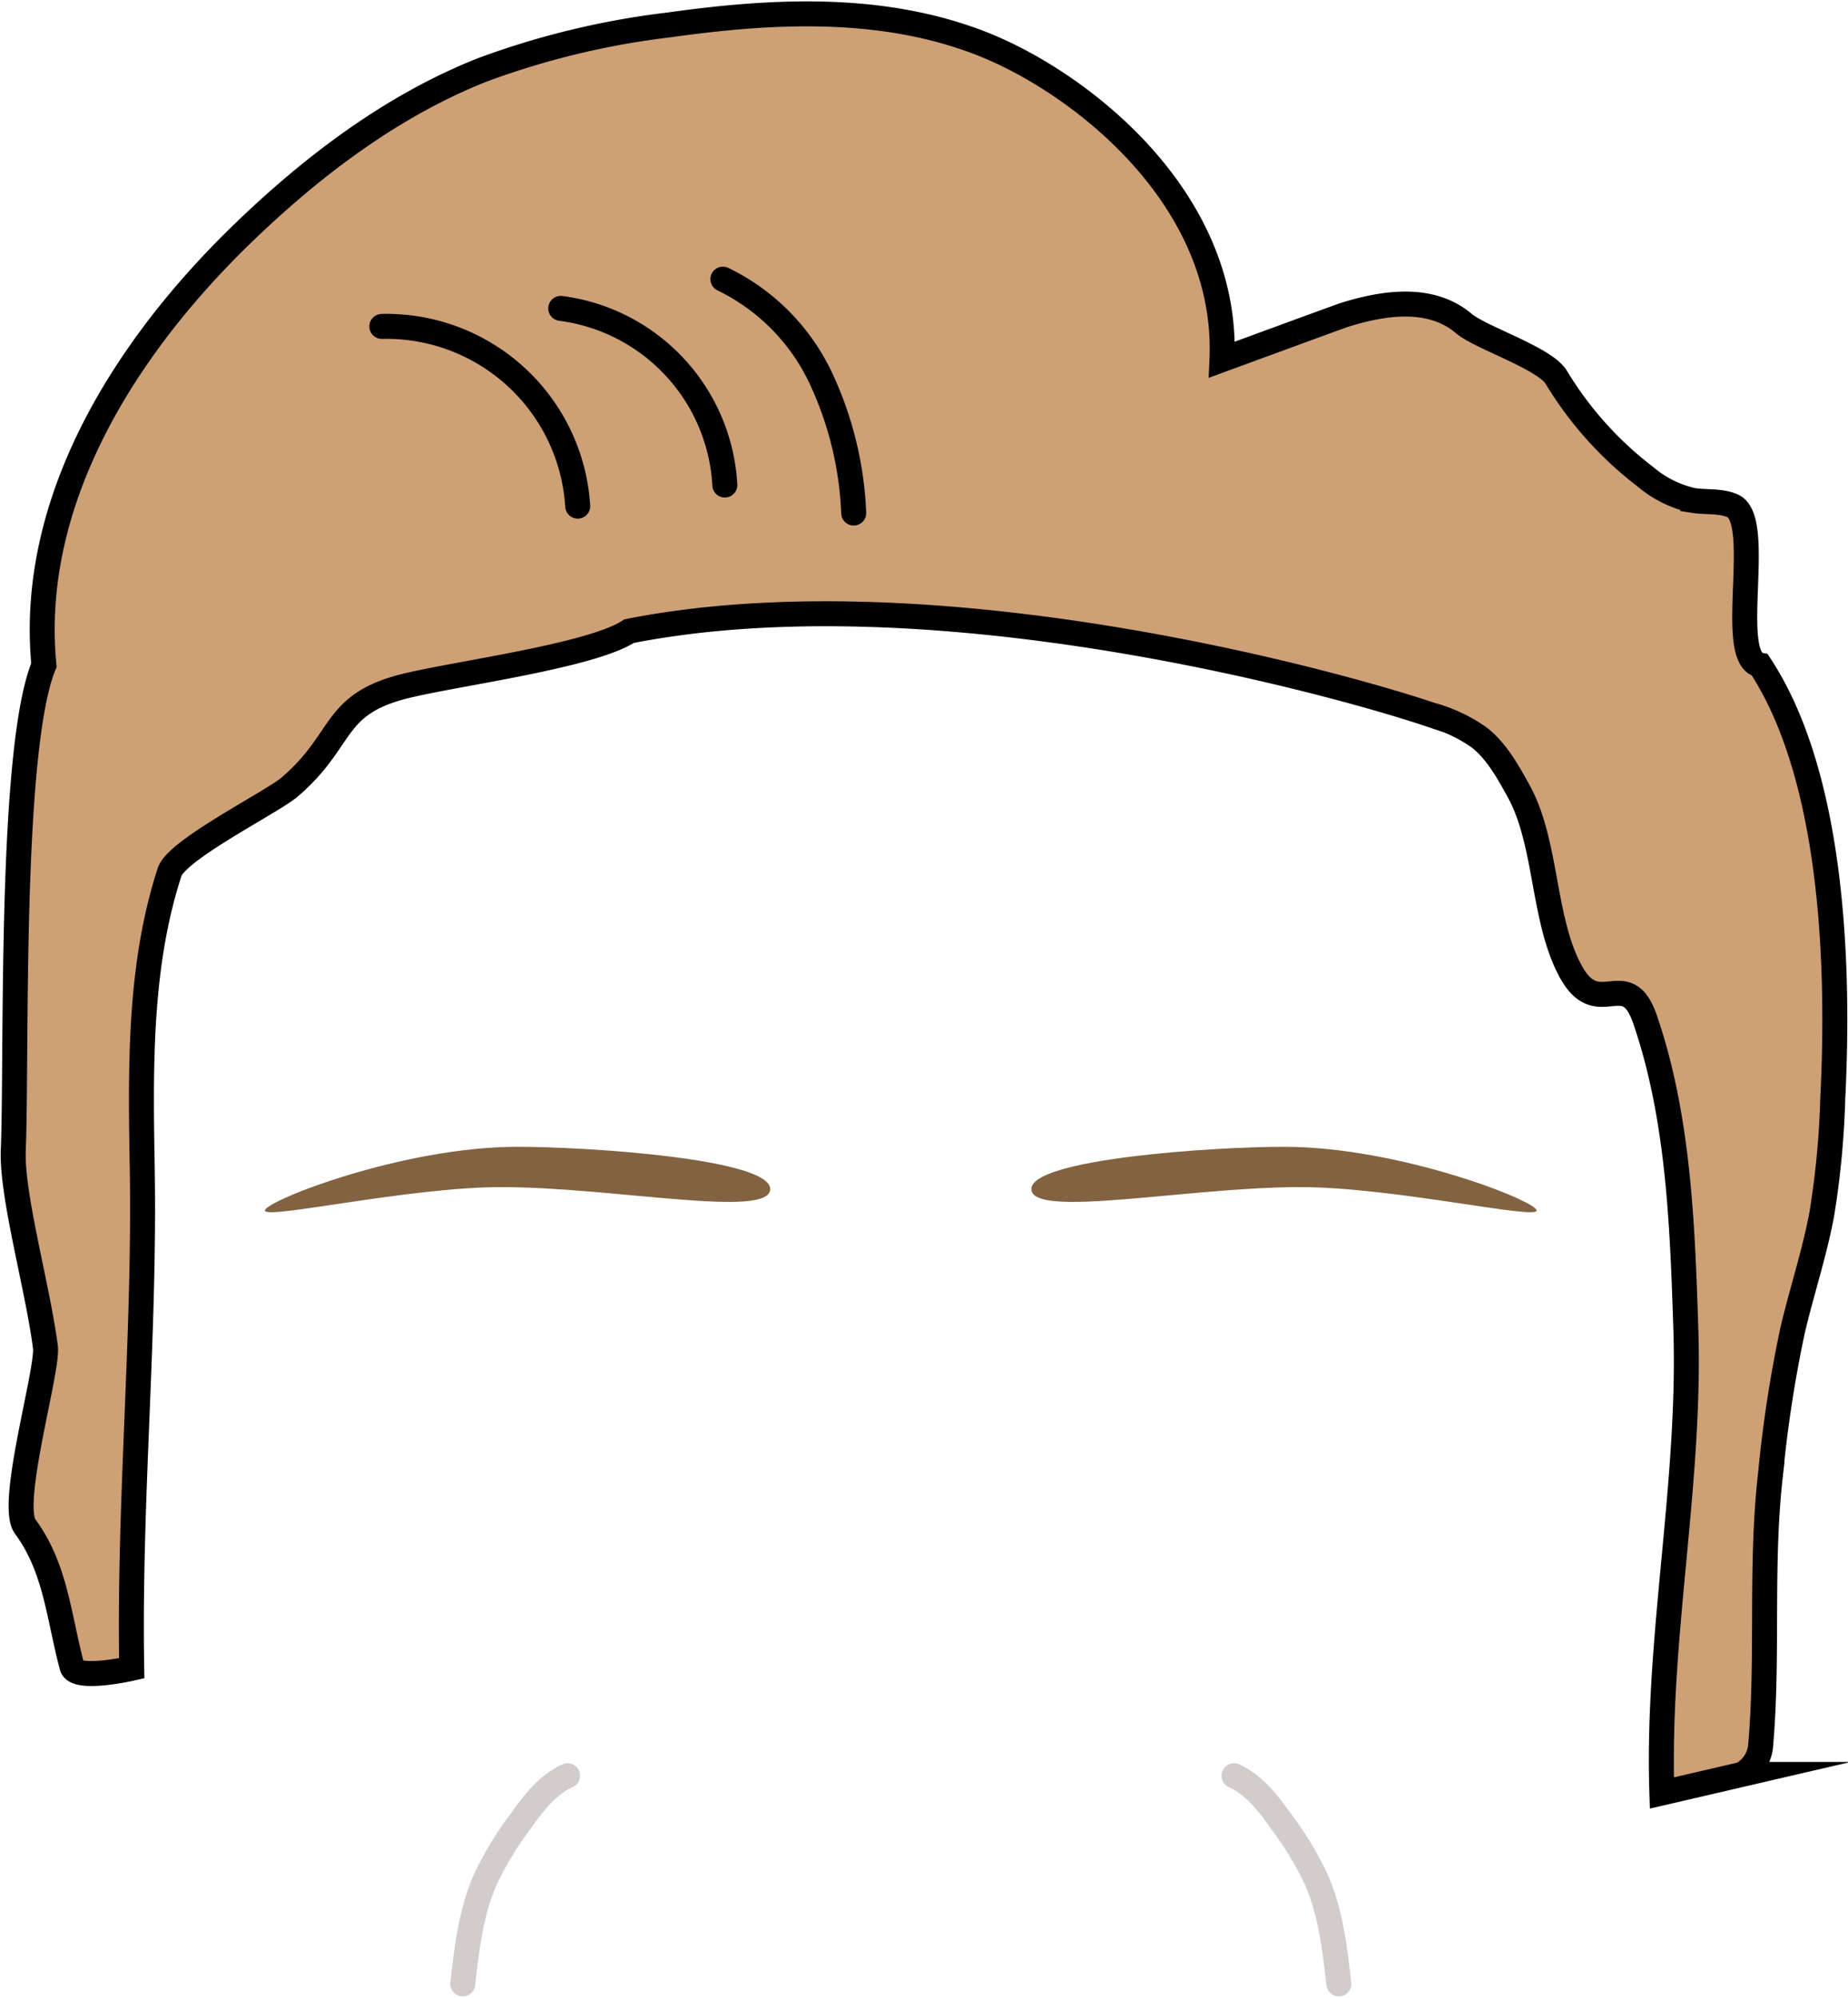 <svg id="Layer_1" data-name="Layer 1" xmlns="http://www.w3.org/2000/svg" viewBox="0 0 222 240"><defs><style>.cls-1{fill:#cea076;stroke:#000;stroke-miterlimit:10;}.cls-1,.cls-4{stroke-linecap:round;stroke-width:3px;}.cls-2{fill:#826240;}.cls-3{opacity:0.2;}.cls-4{fill:none;stroke:#230100;stroke-linejoin:round;}</style></defs><title>hair</title><path class="cls-1" d="M211.419,79.898c-4.089-.796.566-17.535-3.319-19.151-1.5-.624-3.17-.38-4.756-.637a13.271,13.271,0,0,1-5.676-2.829,43.085,43.085,0,0,1-10.727-11.973c-1.383-2.278-9.107-4.755-11.076-6.43-3.962-3.371-9.61-2.546-14.421-1.028-.429.135-14.651,5.359-14.651,5.359.853-19.569-17.352-33.575-29.181-38.094S92.862,1.241,80.442,2.983a97.485,97.485,0,0,0-22.516,5.42C47.101,12.692,37.424,19.99,28.805,28.389,15.22,41.627,3.361,60.022,5.275,79.898c-4.184,10.189-3.224,47.112-3.68,58.286-.222,5.424,2.965,16.621,3.86,23.645.354,2.777-4.424,18.859-2.428,21.563C6.72,188.395,7.052,194.271,8.655,200.225c.466,1.731,7.17.194,7.17.194-.355-20.233,1.614-40.047,1.259-60.279-.209-11.936-.374-24.186,3.303-35.415.972-2.72,12.307-8.374,14.401-10.168,6.474-5.548,5.09-9.626,13.024-11.908,5.423-1.56,22.948-3.68,27.769-6.83,36.13-7.112,84.009,5.902,96.414,10.085a18.186,18.186,0,0,1,5.791,2.76c2.022,1.628,3.371,4.052,4.669,6.413,3.418,6.22,2.835,15.439,6.253,21.659,3.312,6.027,6.643-.871,8.906,5.719,4.033,11.746,4.49,24.559,4.902,37.11.612,18.674-3.488,37.157-2.876,55.831l9.591-2.226a4.349,4.349,0,0,0,2.27-3.421c.951-10.911-.061-21.685,1.188-32.617a152.078,152.078,0,0,1,2.637-17.227c1.095-4.704,2.636-9.281,3.523-14.038a104.494,104.494,0,0,0,1.322-13.886C220.977,115.984,220.215,93.263,211.419,79.898Z"/><path class="cls-1" d="M45.869,39.213a23.035,23.035,0,0,1,23.533,21.59"/><path class="cls-1" d="M67.362,37.047A22.659,22.659,0,0,1,87.076,58.269"/><path class="cls-1" d="M86.841,33.534A25.082,25.082,0,0,1,98.547,45.306a42.175,42.175,0,0,1,4.009,16.328"/><path class="cls-2" d="M154.25,137.768c-8.577,0-30.348,1.462-30.348,5.074s18.837-.232,32.299-.232c11.117,0,28.397,3.949,28.397,2.812S168.094,137.768,154.25,137.768Z"/><path class="cls-2" d="M62.176,137.768c8.577,0,30.348,1.462,30.348,5.074s-18.837-.232-32.3-.232c-11.117,0-28.397,3.949-28.397,2.812S48.331,137.768,62.176,137.768Z"/><g class="cls-3"><path class="cls-4" d="M68.182,213.325c-2.44,1.102-4.136,3.35-5.688,5.532a39.59,39.59,0,0,0-4.191,6.928c-1.724,3.935-2.229,8.278-2.715,12.547"/><path class="cls-4" d="M148.244,213.325c2.44,1.102,4.136,3.35,5.688,5.532a39.584,39.584,0,0,1,4.191,6.928c1.724,3.935,2.229,8.278,2.715,12.547"/></g></svg>